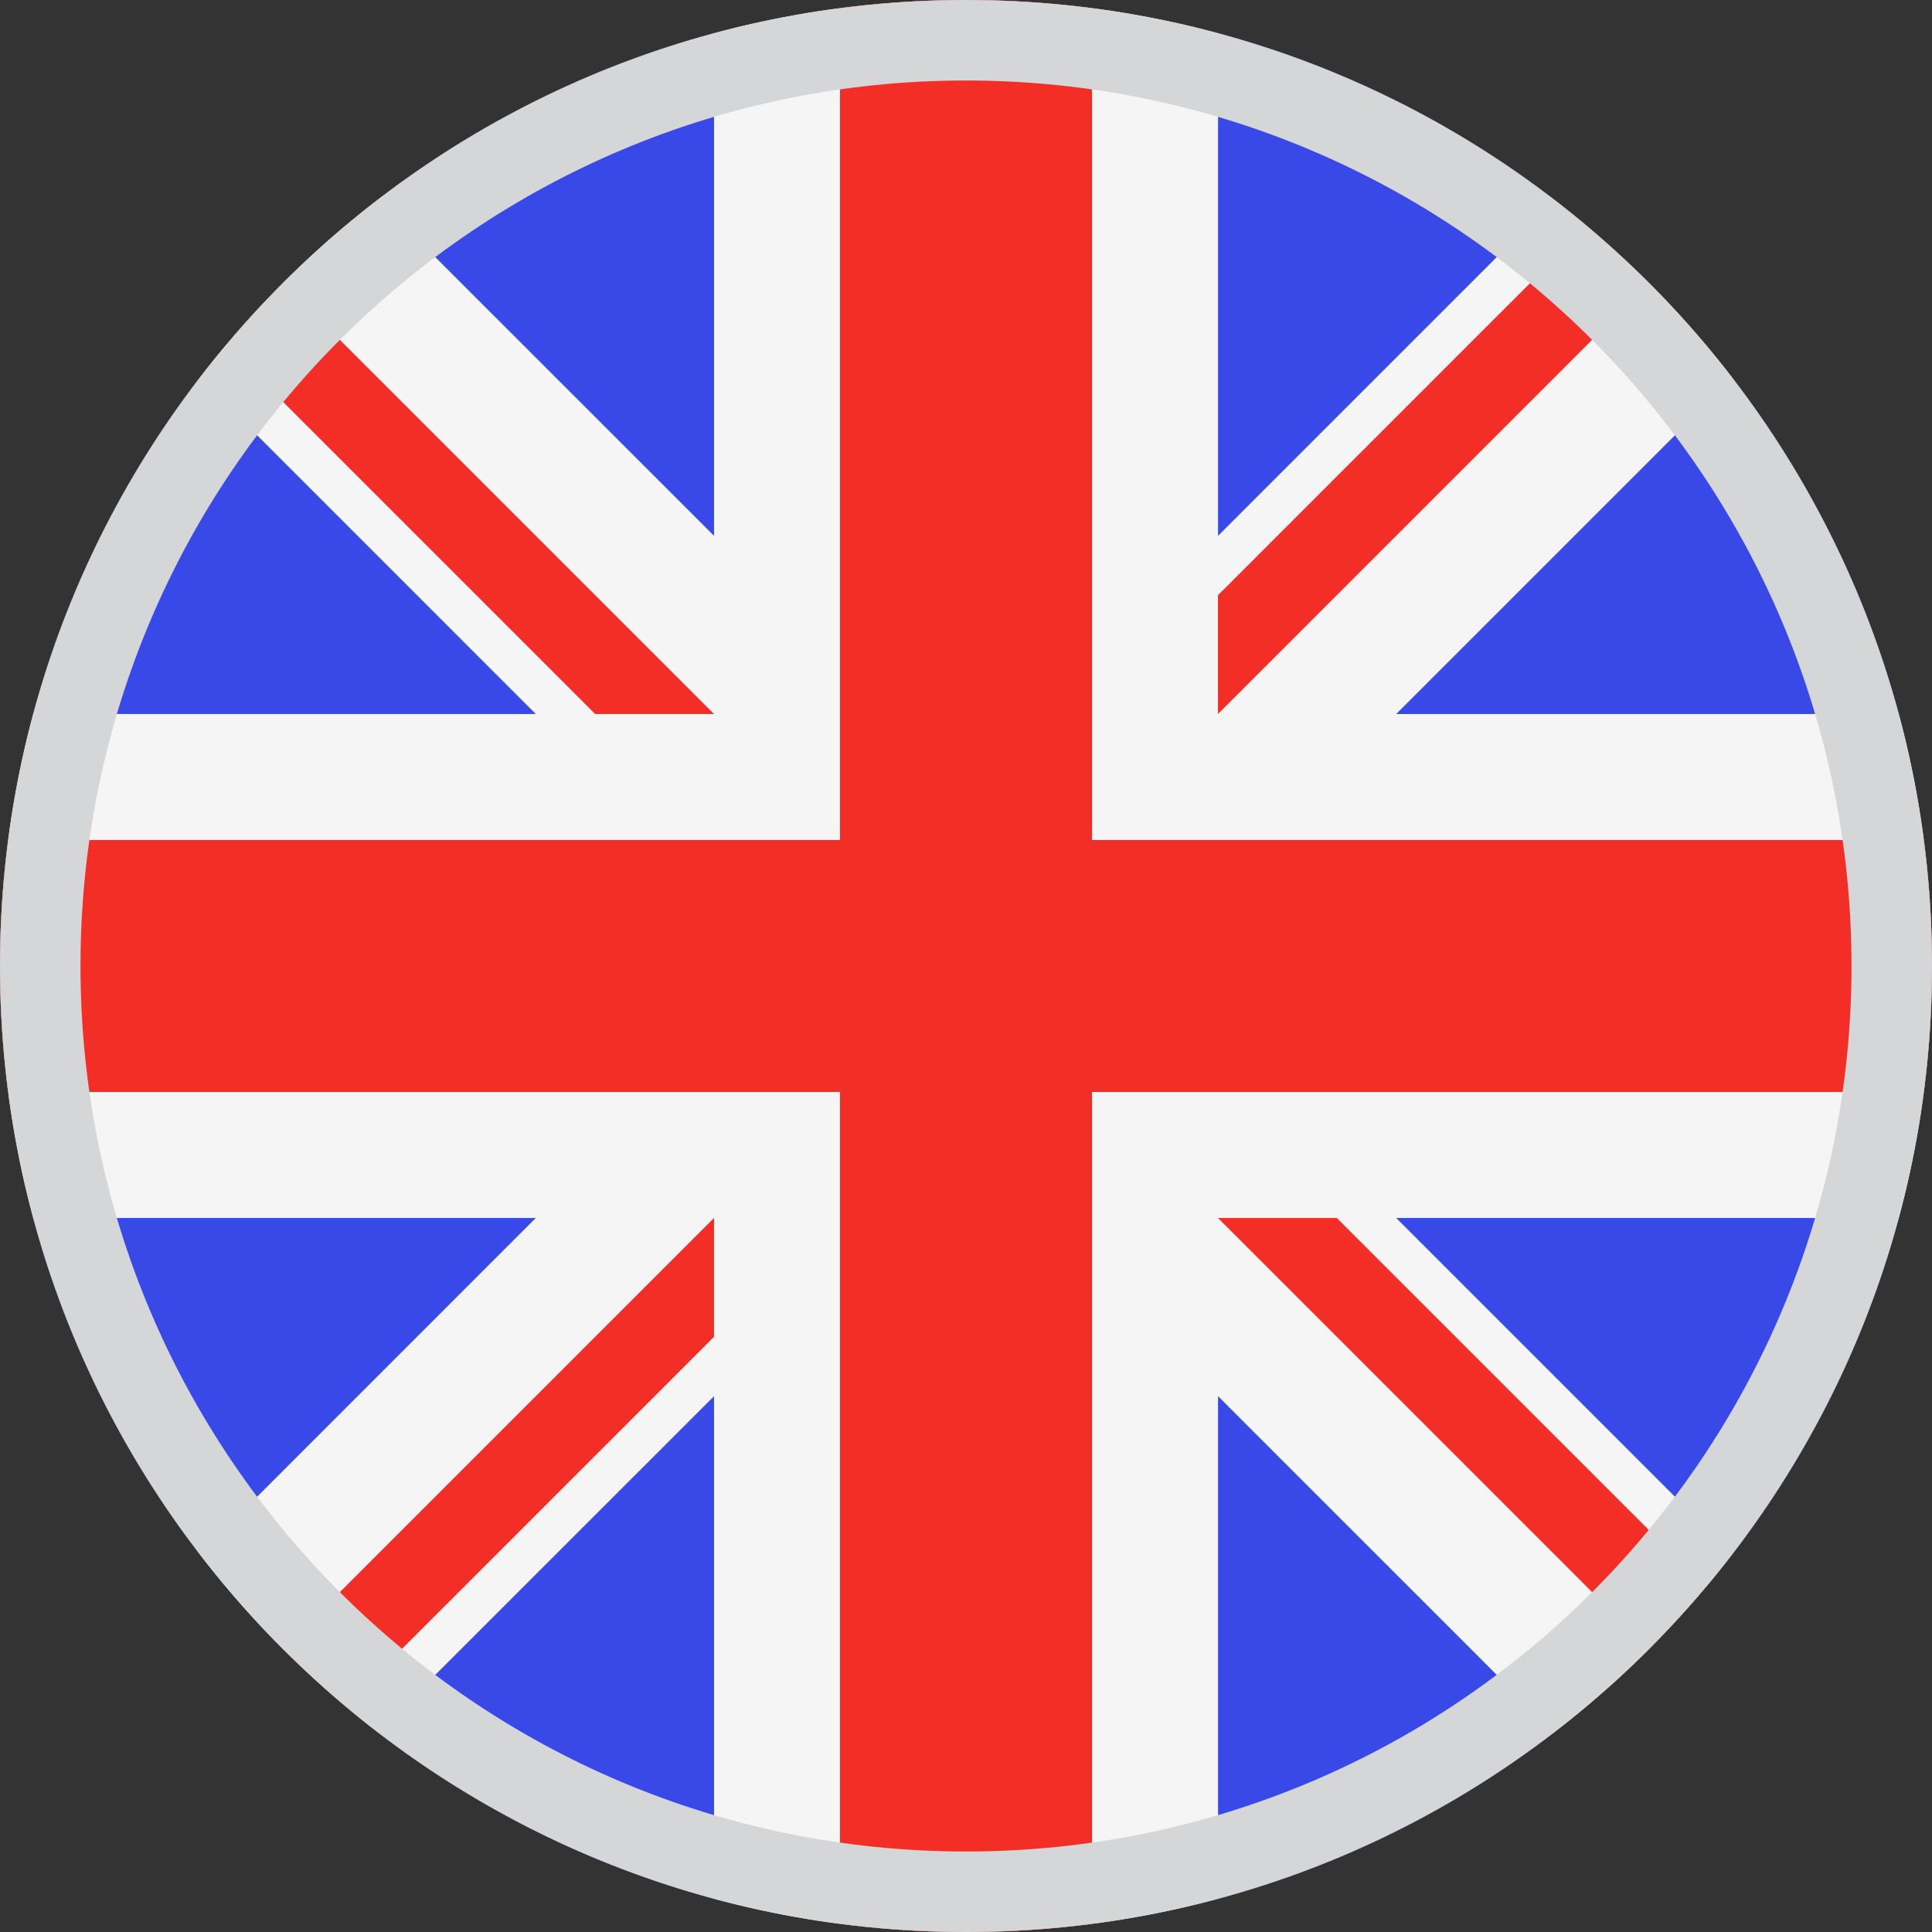 <svg width="24" height="24" viewBox="0 0 24 24" fill="none" xmlns="http://www.w3.org/2000/svg">
<rect x="0" y="0" width="24" height="24" fill="#333333" stroke="none"/>
<g clip-path="url(#clip0_1660_51)">
<path d="M12 24C18.627 24 24 18.627 24 12C24 5.373 18.627 0 12 0C5.373 0 0 5.373 0 12C0 18.627 5.373 24 12 24Z" fill="#F5F5F5"/>
<path d="M2.481 4.694C1.538 5.92 0.827 7.334 0.414 8.87H6.656L2.481 4.694Z" fill="#3949E7"/>
<path d="M23.587 8.87C23.173 7.334 22.462 5.921 21.52 4.694L17.344 8.87H23.587Z" fill="#3949E7"/>
<path d="M0.414 15.13C0.827 16.666 1.538 18.079 2.481 19.306L6.656 15.13H0.414Z" fill="#3949E7"/>
<path d="M19.306 2.481C18.08 1.538 16.666 0.827 15.131 0.413V6.656L19.306 2.481Z" fill="#3949E7"/>
<path d="M4.694 21.519C5.921 22.462 7.334 23.173 8.87 23.587V17.344L4.694 21.519Z" fill="#3949E7"/>
<path d="M8.87 0.413C7.334 0.827 5.921 1.538 4.694 2.481L8.87 6.656V0.413Z" fill="#3949E7"/>
<path d="M15.131 23.587C16.666 23.173 18.08 22.462 19.306 21.519L15.131 17.344V23.587Z" fill="#3949E7"/>
<path d="M17.344 15.13L21.52 19.306C22.462 18.079 23.173 16.666 23.587 15.13H17.344Z" fill="#3949E7"/>
<path d="M23.898 10.435H13.565L13.565 0.102C13.053 0.035 12.53 0 12 0C11.469 0 10.947 0.035 10.435 0.102V10.435L0.102 10.435C0.035 10.947 0 11.47 0 12C0 12.531 0.035 13.053 0.102 13.565H10.435L10.435 23.898C10.947 23.965 11.469 24 12 24C12.53 24 13.053 23.965 13.565 23.898V13.565L23.898 13.565C23.965 13.053 24 12.531 24 12C24 11.47 23.965 10.947 23.898 10.435Z" fill="#F22E27"/>
<path d="M15.13 15.13L20.485 20.485C20.732 20.239 20.966 19.982 21.191 19.715L16.606 15.13L15.13 15.13Z" fill="#F22E27"/>
<path d="M8.87 15.13L3.515 20.485C3.761 20.732 4.018 20.966 4.285 21.191L8.87 16.606V15.13Z" fill="#F22E27"/>
<path d="M8.87 8.87L3.515 3.515C3.268 3.761 3.034 4.018 2.809 4.285L7.394 8.87L8.87 8.87Z" fill="#F22E27"/>
<path d="M15.13 8.87L20.485 3.515C20.239 3.268 19.982 3.034 19.715 2.809L15.13 7.394V8.87Z" fill="#F22E27"/>
<path d="M23.5 12C23.5 18.351 18.351 23.5 12 23.5C5.649 23.5 0.5 18.351 0.5 12C0.5 5.649 5.649 0.5 12 0.5C18.351 0.5 23.5 5.649 23.5 12Z" stroke="#D4D6D7"/>
</g>
<defs>
<clipPath id="clip0_1660_51">
<rect width="24" height="24" fill="white"/>
</clipPath>
</defs>
</svg>
